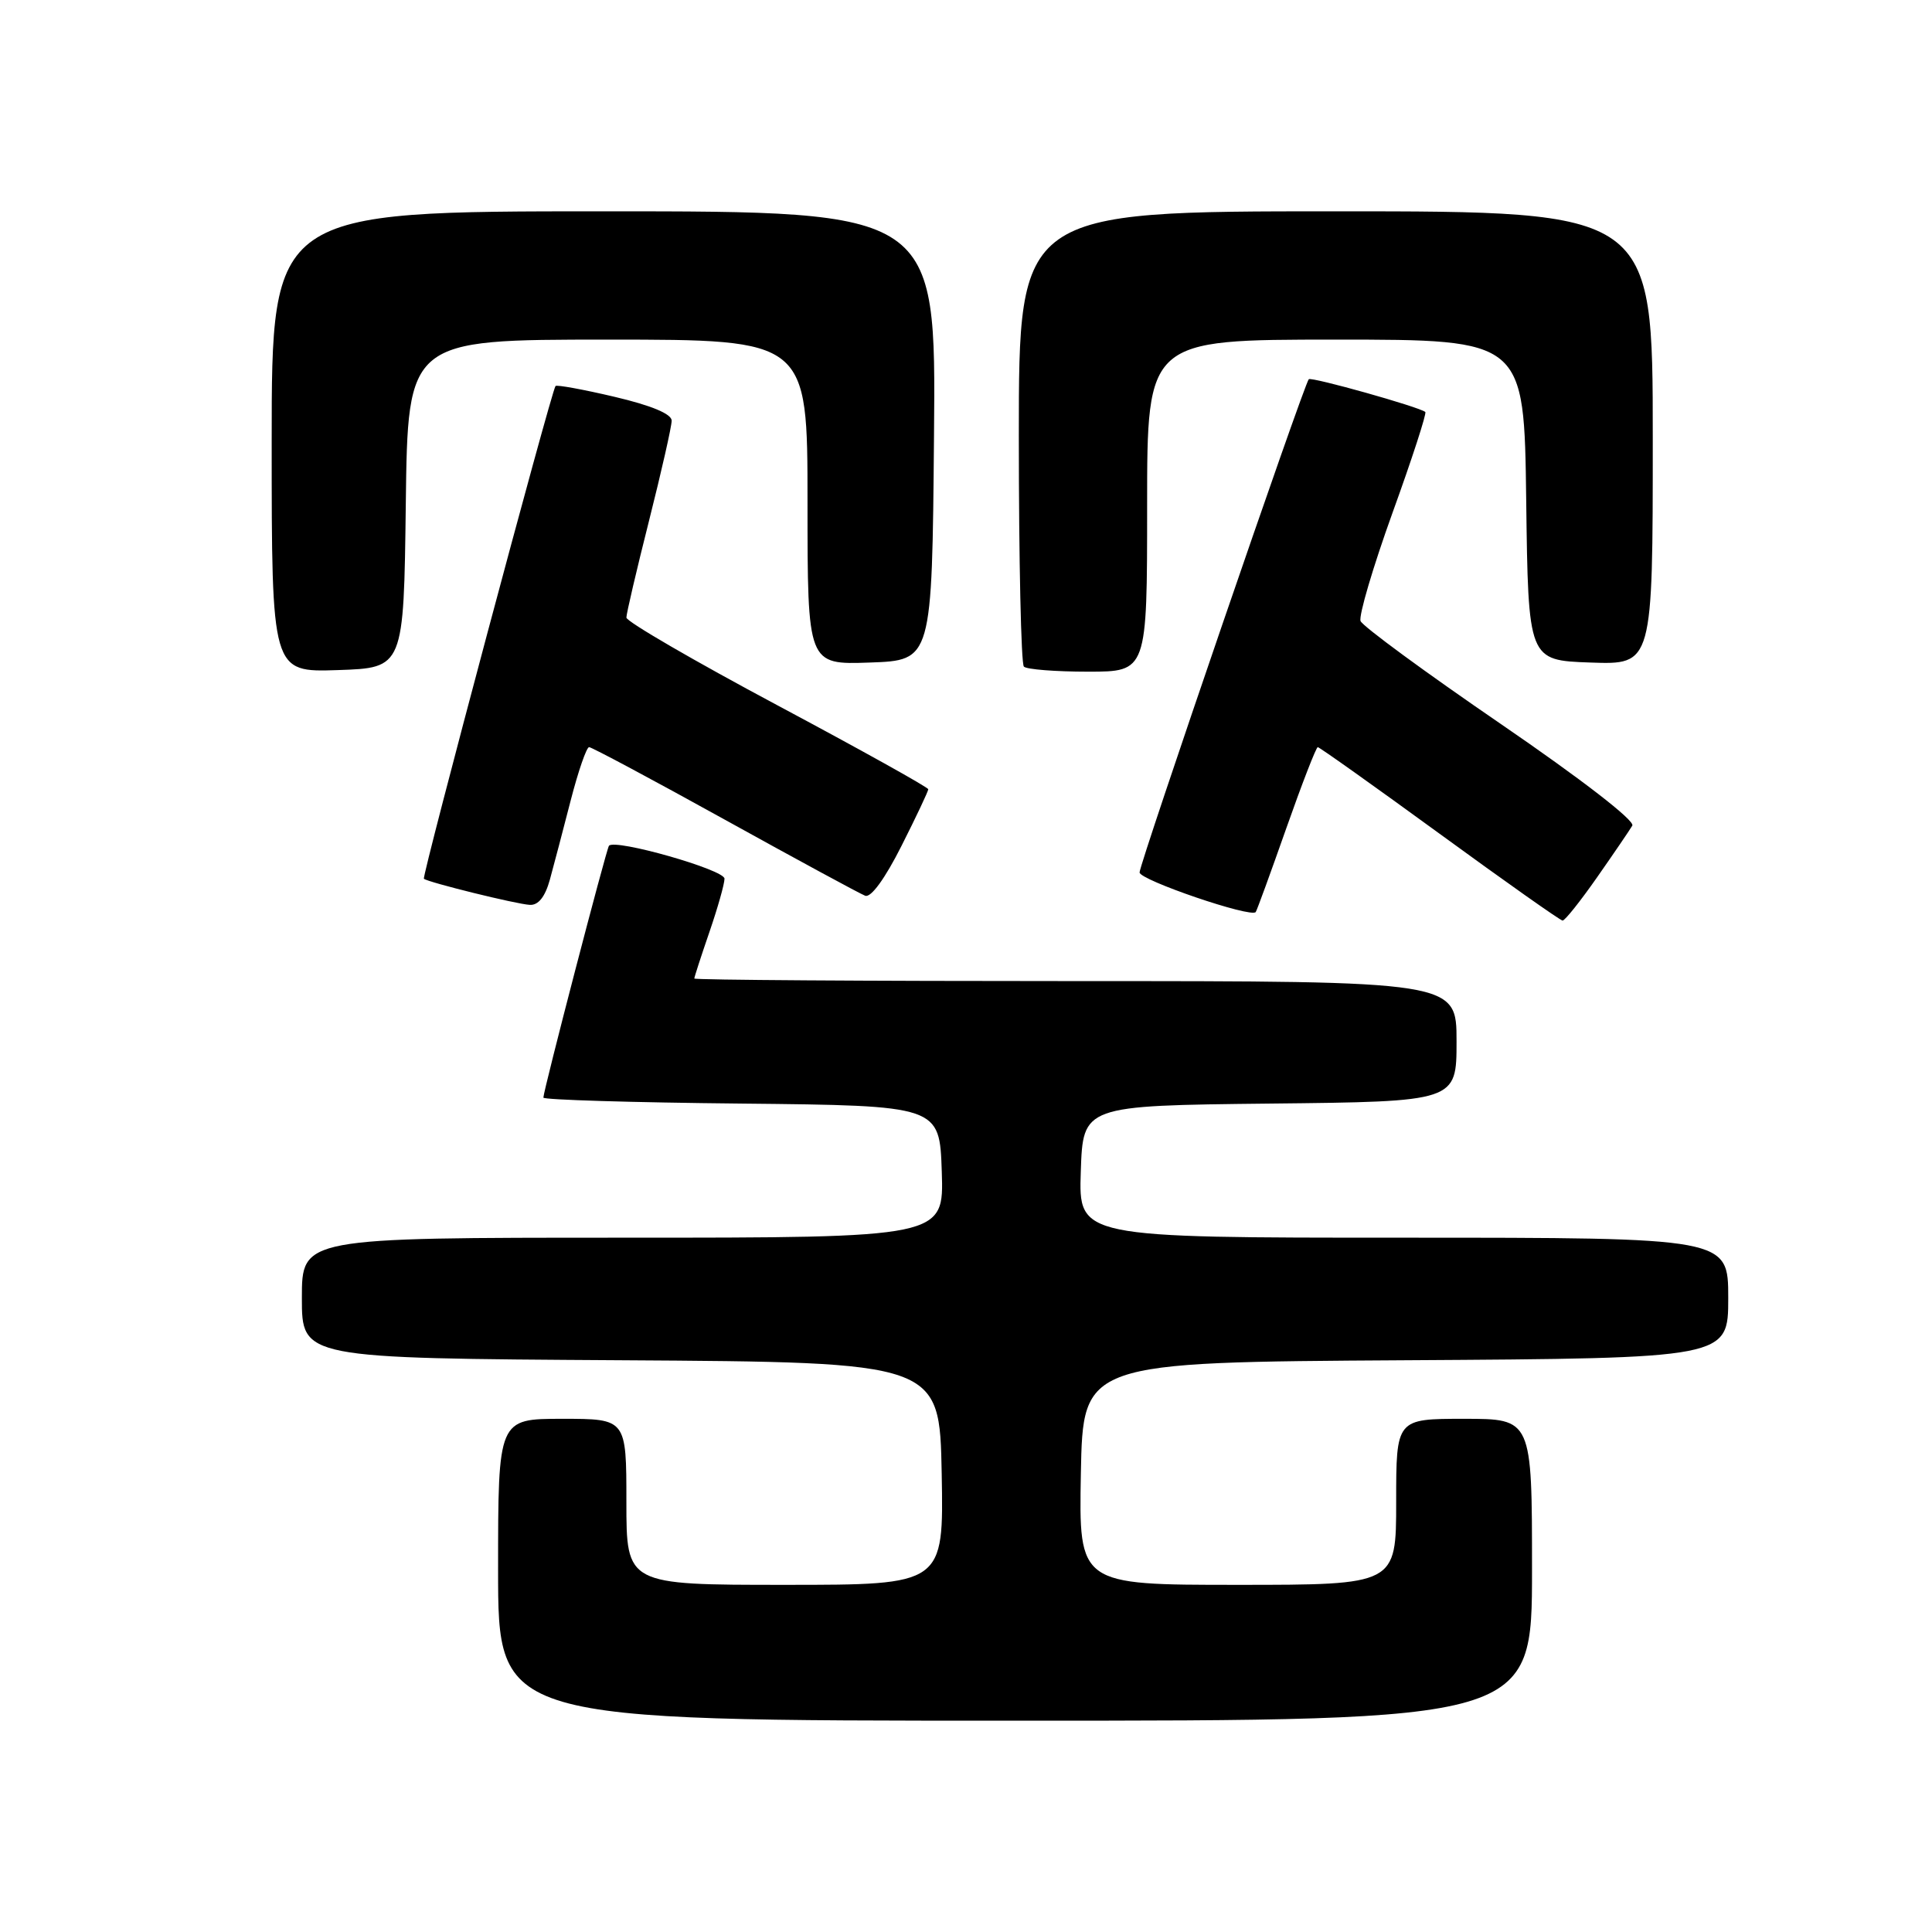 <?xml version="1.0" encoding="UTF-8" standalone="no"?>
<!DOCTYPE svg PUBLIC "-//W3C//DTD SVG 1.1//EN" "http://www.w3.org/Graphics/SVG/1.1/DTD/svg11.dtd" >
<svg xmlns="http://www.w3.org/2000/svg" xmlns:xlink="http://www.w3.org/1999/xlink" version="1.1" viewBox="0 0 256 256">
 <g >
 <path fill="currentColor"
d=" M 203.00 208.00 C 203.00 188.00 203.00 188.00 194.00 188.00 C 185.00 188.00 185.00 188.00 185.00 199.00 C 185.00 210.00 185.00 210.00 163.97 210.00 C 142.95 210.00 142.95 210.00 143.22 195.25 C 143.50 180.50 143.50 180.50 186.25 180.24 C 229.00 179.98 229.00 179.98 229.00 171.99 C 229.00 164.00 229.00 164.00 185.96 164.00 C 142.92 164.00 142.92 164.00 143.21 155.25 C 143.50 146.50 143.50 146.50 168.25 146.23 C 193.00 145.97 193.00 145.97 193.00 137.98 C 193.00 130.00 193.00 130.00 142.50 130.00 C 114.72 130.00 92.00 129.85 92.00 129.66 C 92.00 129.47 92.90 126.70 94.00 123.50 C 95.10 120.30 96.00 117.12 96.00 116.43 C 96.00 115.24 81.45 111.10 80.69 112.07 C 80.34 112.52 72.00 144.54 72.00 145.44 C 72.00 145.73 83.81 146.09 98.25 146.23 C 124.50 146.50 124.50 146.50 124.79 155.25 C 125.08 164.00 125.08 164.00 82.54 164.00 C 40.00 164.00 40.00 164.00 40.00 171.99 C 40.00 179.98 40.00 179.98 82.25 180.24 C 124.50 180.50 124.50 180.50 124.78 195.25 C 125.05 210.00 125.05 210.00 104.03 210.00 C 83.00 210.00 83.00 210.00 83.00 199.00 C 83.00 188.00 83.00 188.00 74.50 188.00 C 66.00 188.00 66.00 188.00 66.00 208.00 C 66.00 228.00 66.00 228.00 134.50 228.00 C 203.00 228.00 203.00 228.00 203.00 208.00 Z  M 211.62 116.25 C 213.83 113.09 215.93 110.01 216.29 109.40 C 216.67 108.75 209.58 103.27 198.85 95.92 C 188.90 89.11 180.55 82.98 180.28 82.29 C 180.02 81.60 181.92 75.15 184.51 67.96 C 187.11 60.78 189.06 54.76 188.86 54.59 C 188.07 53.92 173.76 49.90 173.42 50.25 C 172.80 50.86 151.00 114.42 151.00 115.60 C 151.00 116.61 165.79 121.66 166.39 120.85 C 166.54 120.66 168.36 115.66 170.44 109.75 C 172.52 103.84 174.40 99.00 174.61 99.00 C 174.83 99.00 182.10 104.17 190.76 110.48 C 199.41 116.79 206.75 121.97 207.05 121.98 C 207.36 121.99 209.41 119.41 211.62 116.25 Z  M 72.86 116.56 C 73.38 114.67 74.62 109.95 75.62 106.06 C 76.62 102.18 77.72 99.00 78.06 99.00 C 78.40 99.00 86.49 103.32 96.04 108.61 C 105.58 113.89 113.96 118.43 114.64 118.69 C 115.40 118.99 117.27 116.42 119.44 112.11 C 121.40 108.23 123.00 104.84 123.00 104.58 C 123.00 104.33 114.00 99.32 103.00 93.45 C 92.00 87.58 83.00 82.36 83.00 81.83 C 83.00 81.31 84.35 75.54 86.00 69.00 C 87.65 62.46 89.00 56.50 89.00 55.74 C 89.00 54.85 86.32 53.73 81.43 52.58 C 77.27 51.60 73.75 50.96 73.61 51.15 C 73.02 51.94 55.86 116.19 56.17 116.44 C 56.74 116.92 68.41 119.80 70.20 119.90 C 71.33 119.97 72.23 118.84 72.86 116.56 Z  M 53.77 66.75 C 54.04 45.00 54.04 45.00 80.52 45.00 C 107.00 45.00 107.00 45.00 107.00 66.54 C 107.00 88.08 107.00 88.08 115.25 87.79 C 123.50 87.50 123.50 87.50 123.76 57.75 C 124.03 28.00 124.03 28.00 80.01 28.00 C 36.00 28.00 36.00 28.00 36.00 58.54 C 36.00 89.08 36.00 89.08 44.75 88.79 C 53.50 88.50 53.50 88.50 53.77 66.75 Z  M 152.00 67.00 C 152.00 45.00 152.00 45.00 176.98 45.00 C 201.96 45.00 201.96 45.00 202.23 66.25 C 202.50 87.50 202.50 87.50 210.75 87.79 C 219.00 88.08 219.00 88.08 219.00 58.04 C 219.00 28.00 219.00 28.00 177.00 28.00 C 135.00 28.00 135.00 28.00 135.00 57.83 C 135.00 74.24 135.30 87.97 135.67 88.33 C 136.03 88.70 139.86 89.00 144.17 89.00 C 152.00 89.00 152.00 89.00 152.00 67.00 Z "/>
</g>
</svg>